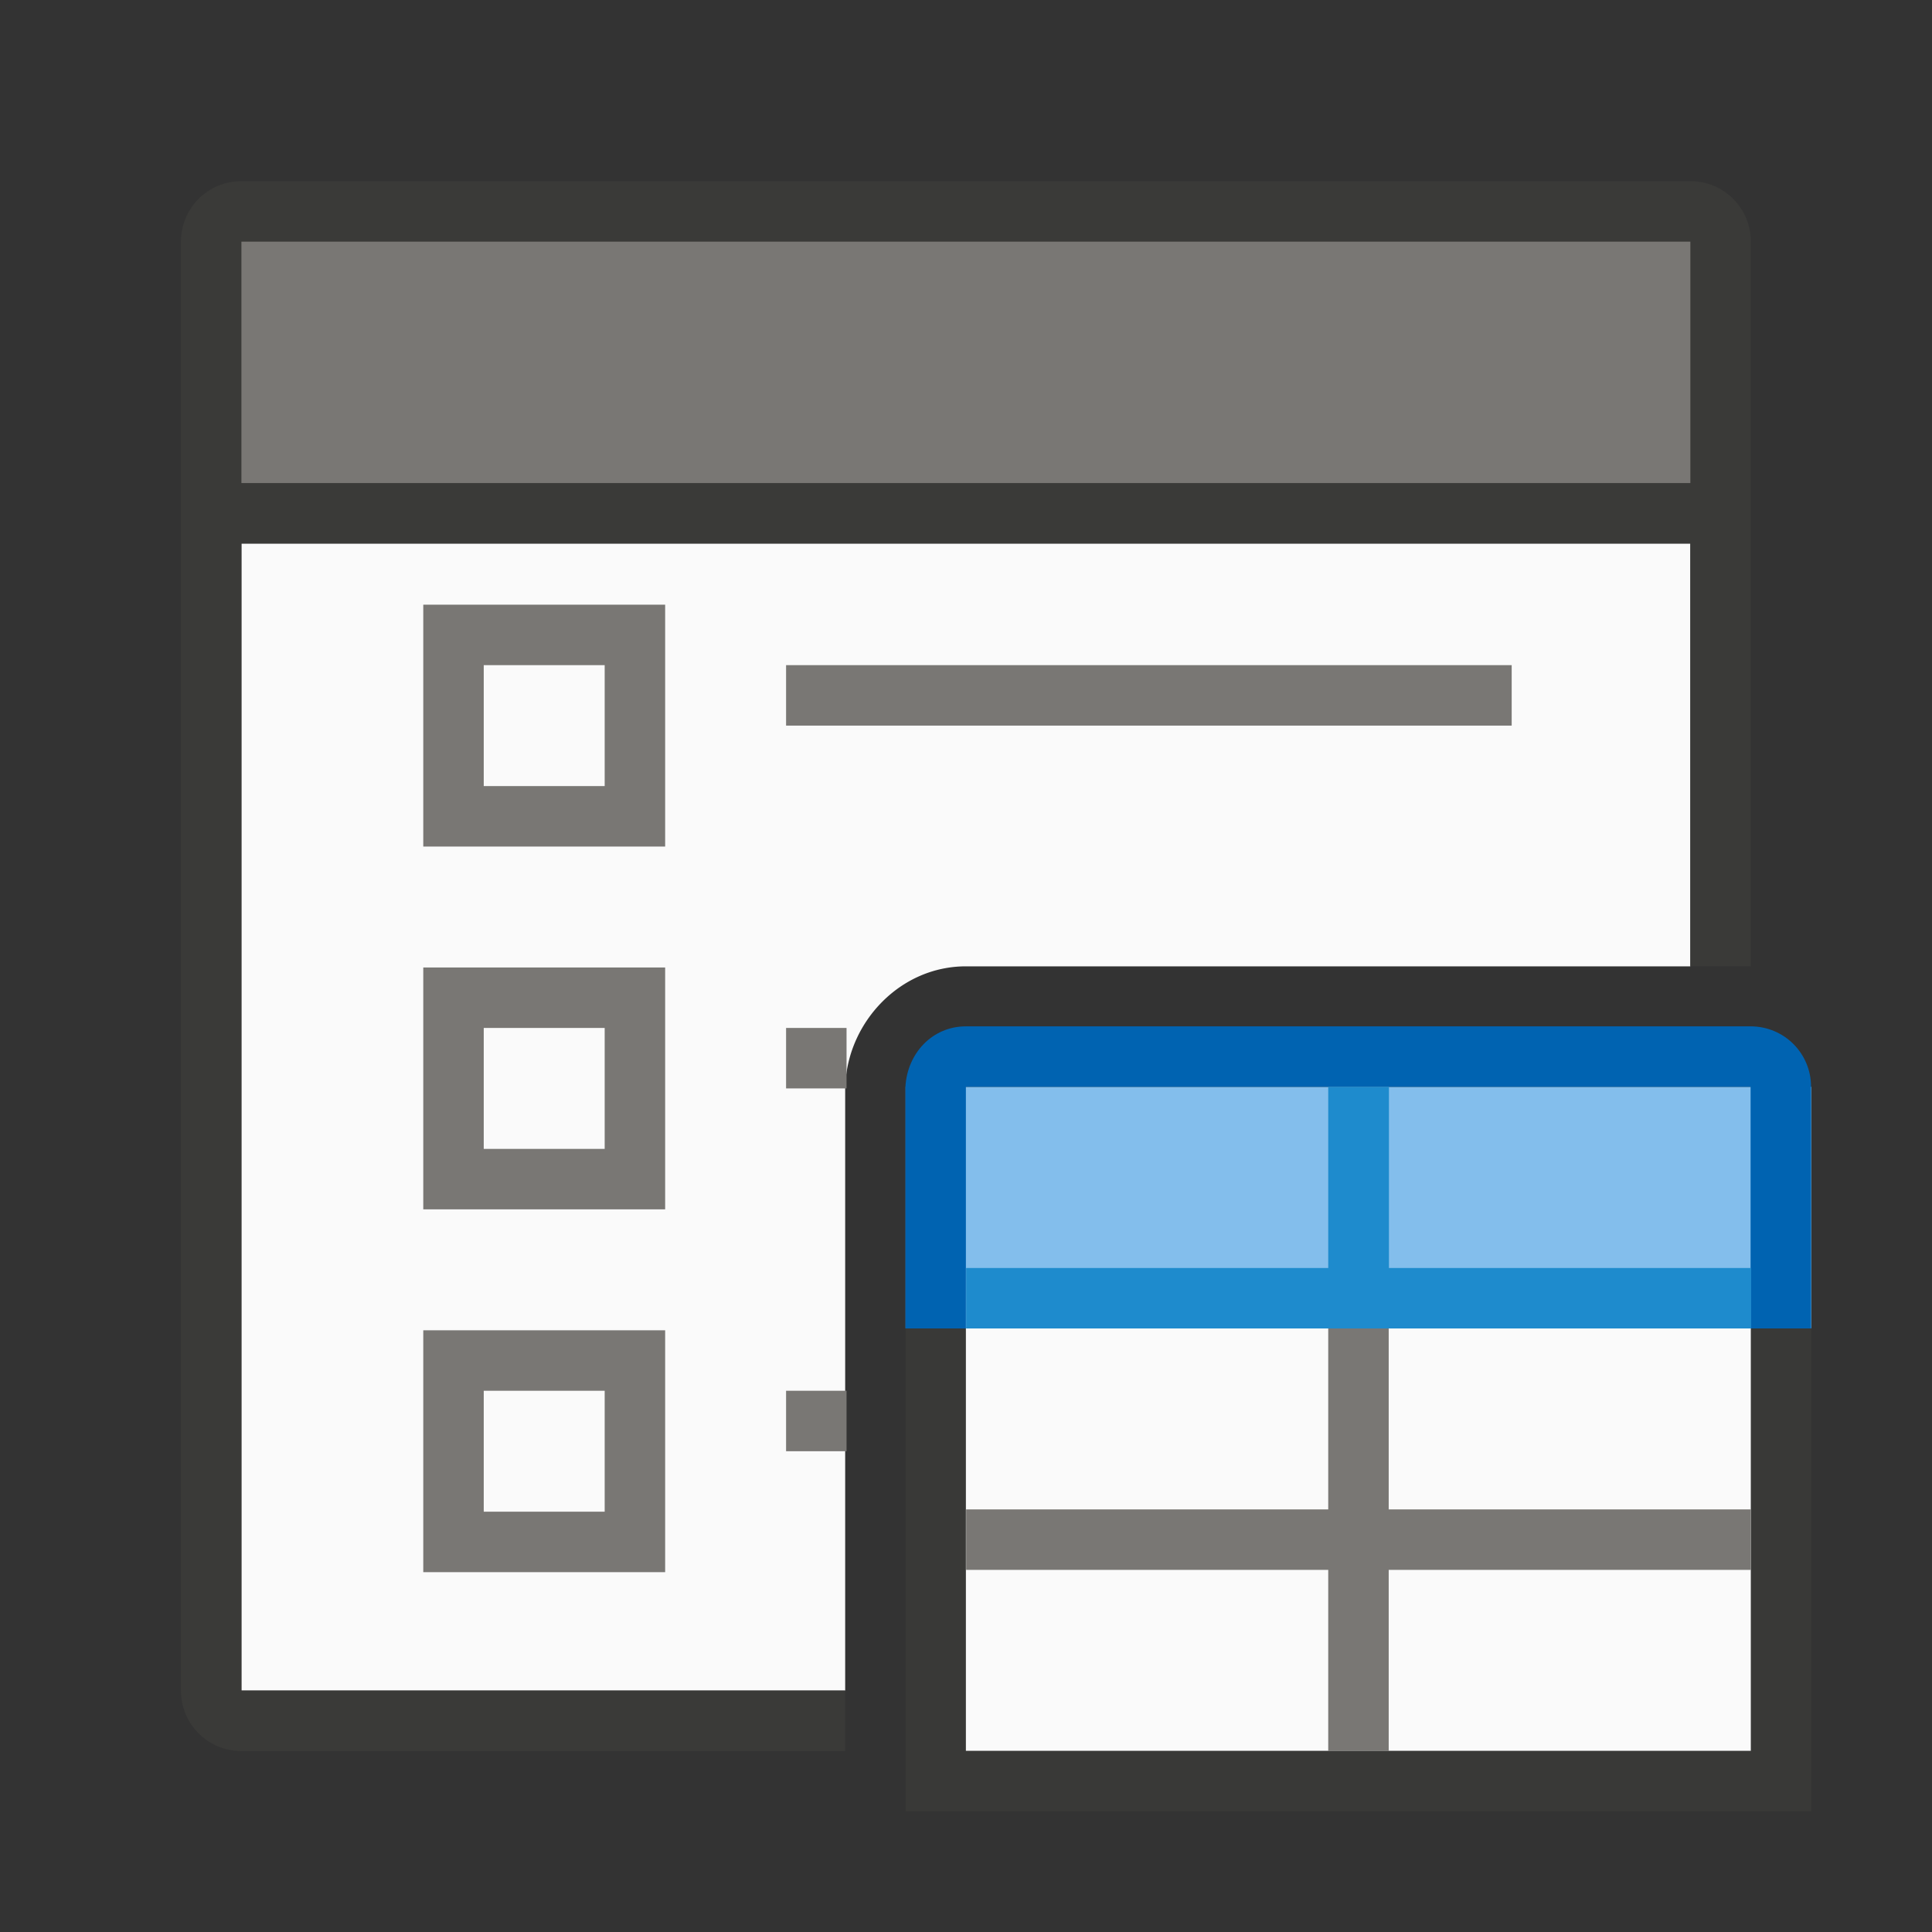 <svg height="32" viewBox="0 0 8.467 8.467" width="32" xmlns="http://www.w3.org/2000/svg"><rect x="0" y="0" width="8.467" height="8.467" fill="#333333" stroke="none"/><g transform="translate(0 -288.533)"><g stroke-width=".265" transform="translate(0 0)"><path d="m1.058 290.915v5.027h2.646v-1.587-.265-.794a.264.264 0 0 1 .001-.013c.014-.272.24-.515.528-.515h3.175v-1.853z" fill="#fafafa"/><path d="m1.058 289.327c-.147 0-.265.118-.265.265v6.35c0 .147.118.265.265.265h2.646v-.265h-2.646v-5.027h6.35v1.853h.265v-3.176c0-.147-.118-.265-.265-.265z" fill="#3a3a38"/><path d="m1.058 289.592h6.35v1.058h-6.35z" fill="#797774"/></g><g stroke-width=".265" transform="translate(0 0)"><path d="m3.969 294.354v2.117h3.969v-2.117zm.265 0h3.44v1.852h-3.44z" fill="#3a3a38" fill-opacity=".996"/><path d="m4.233 293.825h3.44v2.381h-3.44z" fill="#fafafa"/><path d="m3.969 293.296h3.969v1.058h-3.969z" fill="#83beec"/><path d="m5.821 294.354v.794h-1.587v.265h1.587v.794h.265v-.794h1.587v-.265h-1.587v-.794z" fill="#797774"/><path d="m4.233 293.031c-.147 0-.257.118-.265.265v.794.265h.265v-.265-.794h1.587.265 1.587v.794.265h.265v-.265-.794c0-.147-.118-.265-.265-.265z" fill="#0063b1"/></g><g fill="#797774" transform="matrix(.265 0 0 .265 0 288.533)"><path d="m7 10v4h4v-4zm1 1h2v2h-2z"/><path d="m7 16v4h4v-4zm1 1h2v2h-2z"/><path d="m13 11v1h12v-1zm0 6v1h1v-1zm0 6v1h1v-1z"/><path d="m7 22v4h4v-4zm1 1h2v2h-2z"/></g><path d="m5.821 293.296v.794h-1.587v.265h3.44v-.265h-1.587v-.794z" fill="#1e8bcd" stroke-width=".265"/></g></svg>